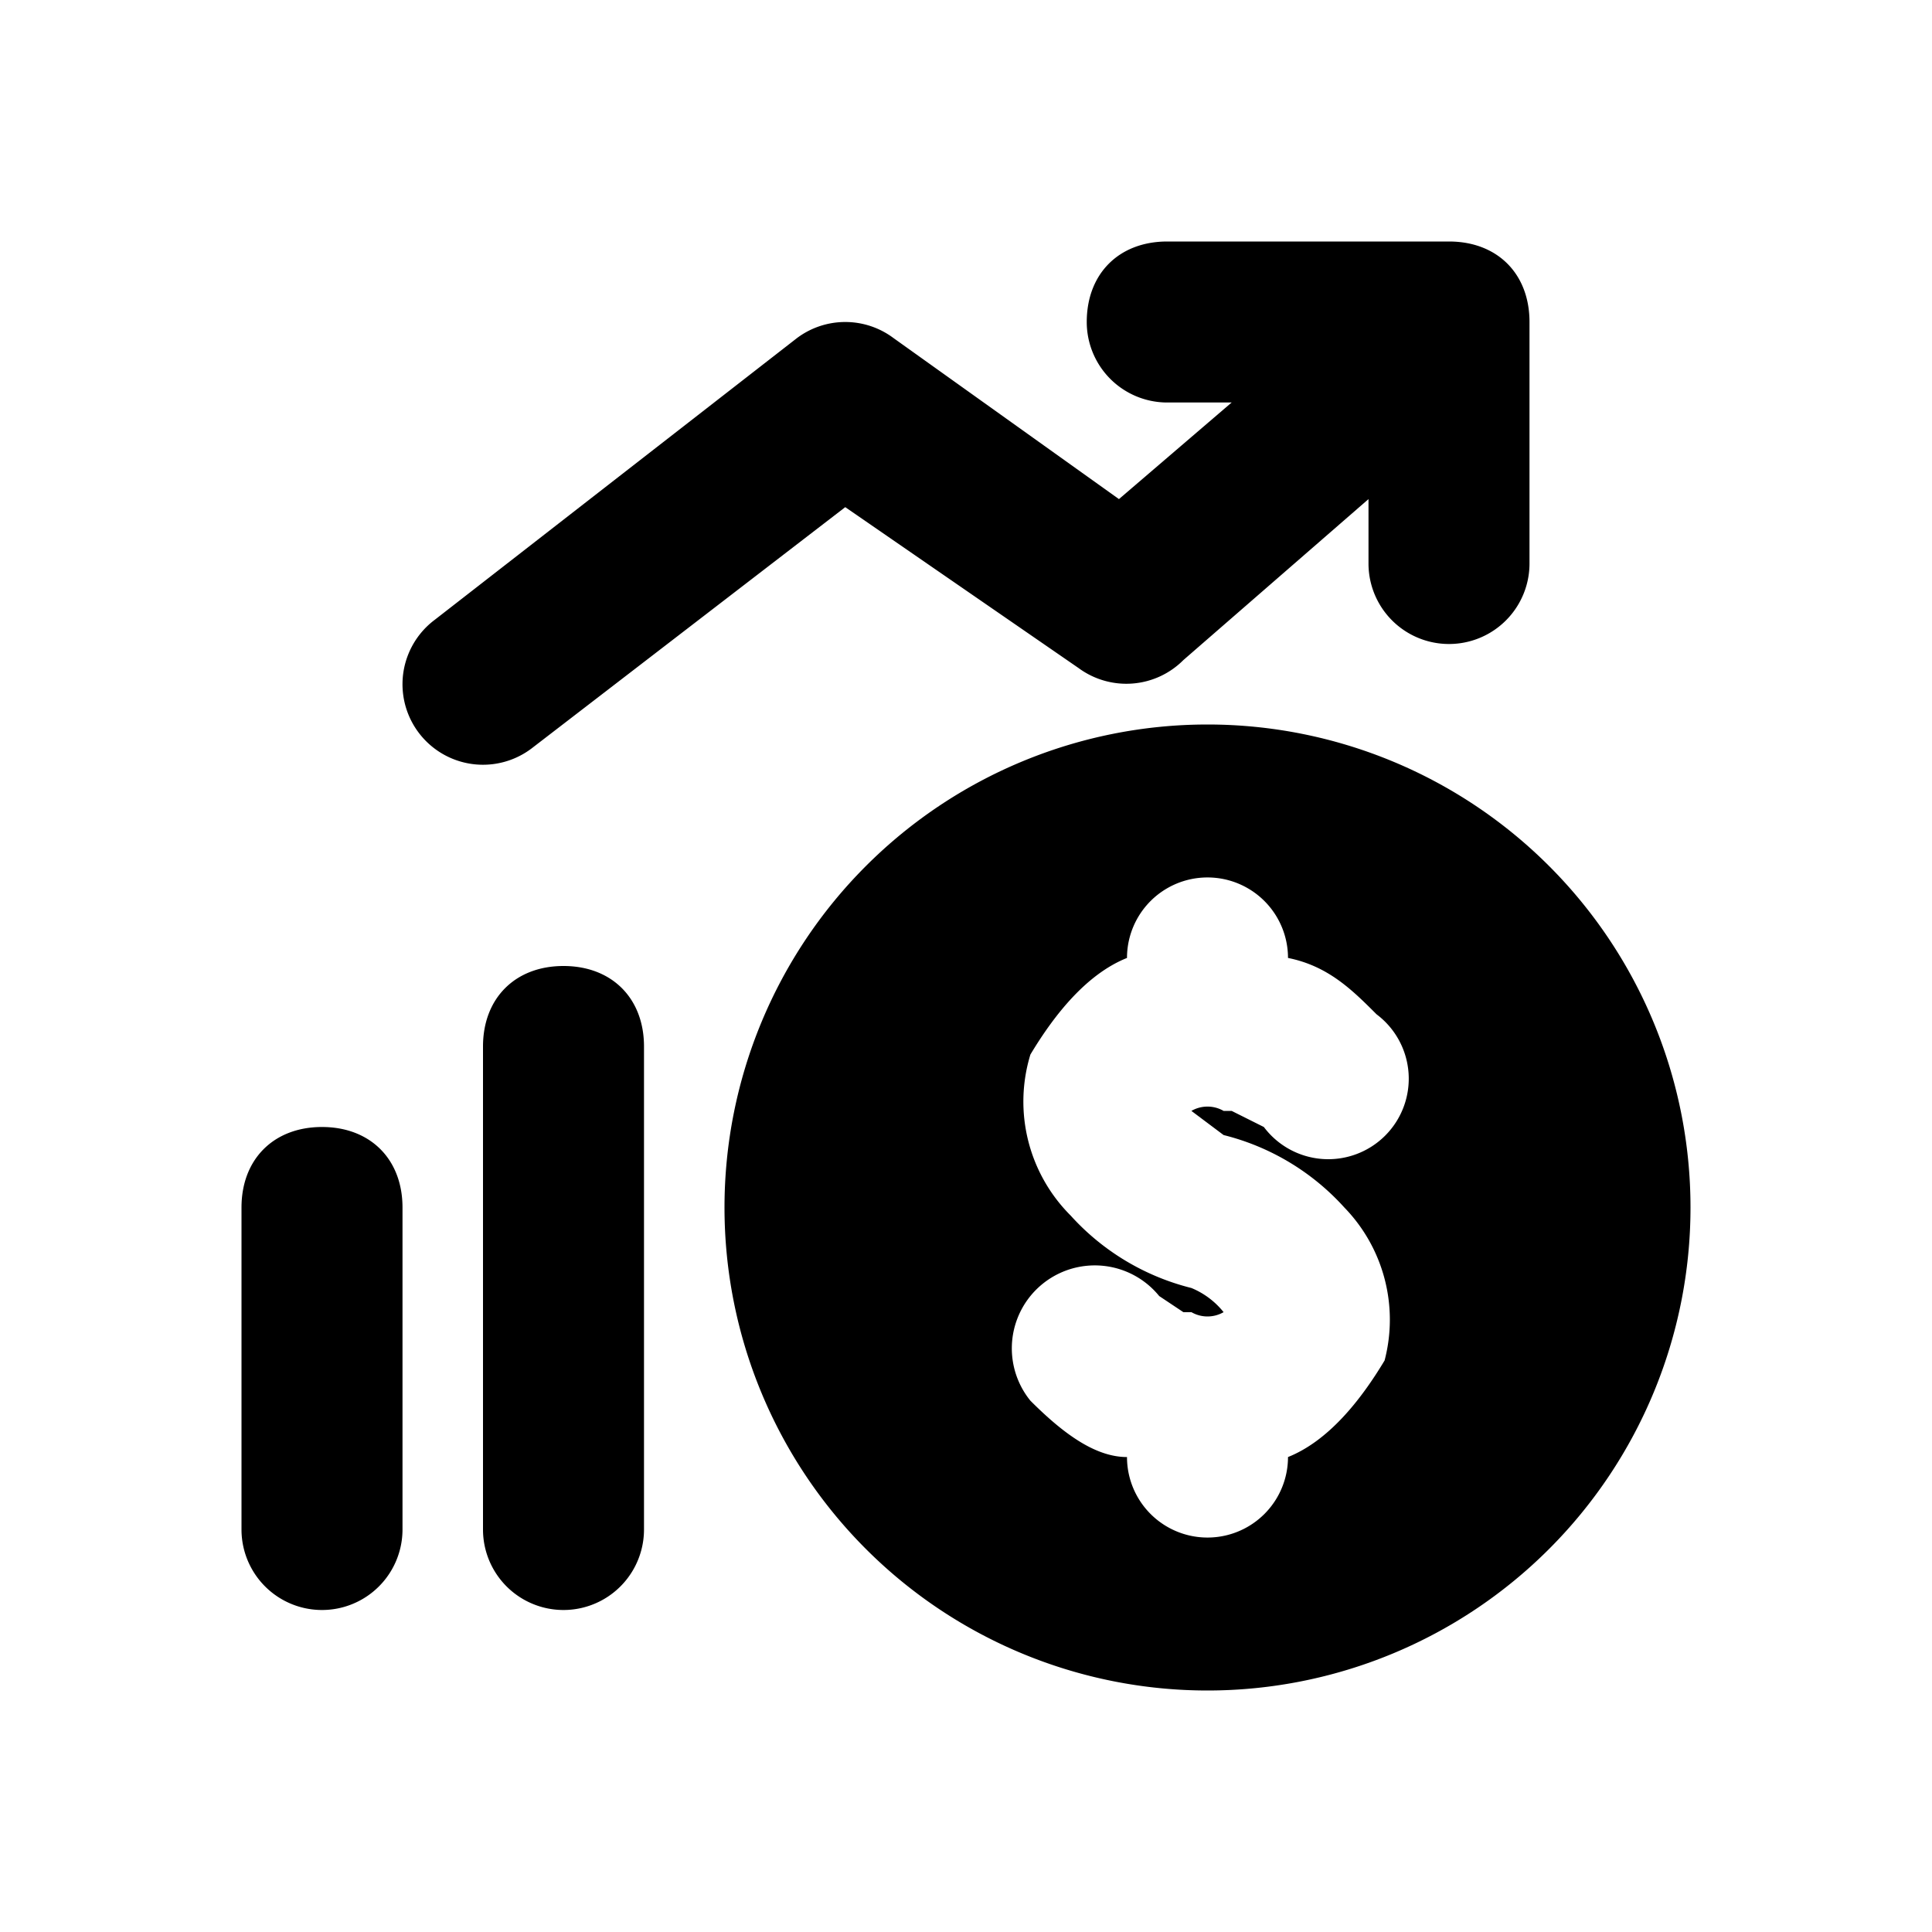 <svg xmlns="http://www.w3.org/2000/svg" width="1em" height="1em" viewBox="0 0 24 24"><path fill="currentColor" fill-rule="evenodd" d="M9 15a6 6 0 1 1 12 0a6 6 0 0 1-12 0m3.8-1.9c.3-.5.7-1 1.2-1.2a1 1 0 0 1 2 0c.5.1.8.4 1.1.7a1 1 0 1 1-1.4 1.4l-.4-.2h-.1a.4.4 0 0 0-.4 0l.4.3a3 3 0 0 1 1.5.9a2 2 0 0 1 .5 1.9c-.3.5-.7 1-1.2 1.2a1 1 0 0 1-2 0c-.4 0-.8-.3-1.2-.7a1 1 0 1 1 1.6-1.3l.3.2h.1a.4.4 0 0 0 .4 0a1 1 0 0 0-.4-.3a3 3 0 0 1-1.5-.9a2 2 0 0 1-.5-2M4 14c.6 0 1 .4 1 1v4a1 1 0 1 1-2 0v-4c0-.6.4-1 1-1m3-2c.6 0 1 .4 1 1v6a1 1 0 1 1-2 0v-6c0-.6.4-1 1-1m6.5-8c0-.6.4-1 1-1H18c.6 0 1 .4 1 1v3a1 1 0 1 1-2 0v-.8l-2.3 2a1 1 0 0 1-1.3.1l-2.9-2l-3.9 3a1 1 0 1 1-1.2-1.6l4.5-3.5a1 1 0 0 1 1.2 0l2.8 2L15.3 5h-.8a1 1 0 0 1-1-1" clip-rule="evenodd"/></svg>